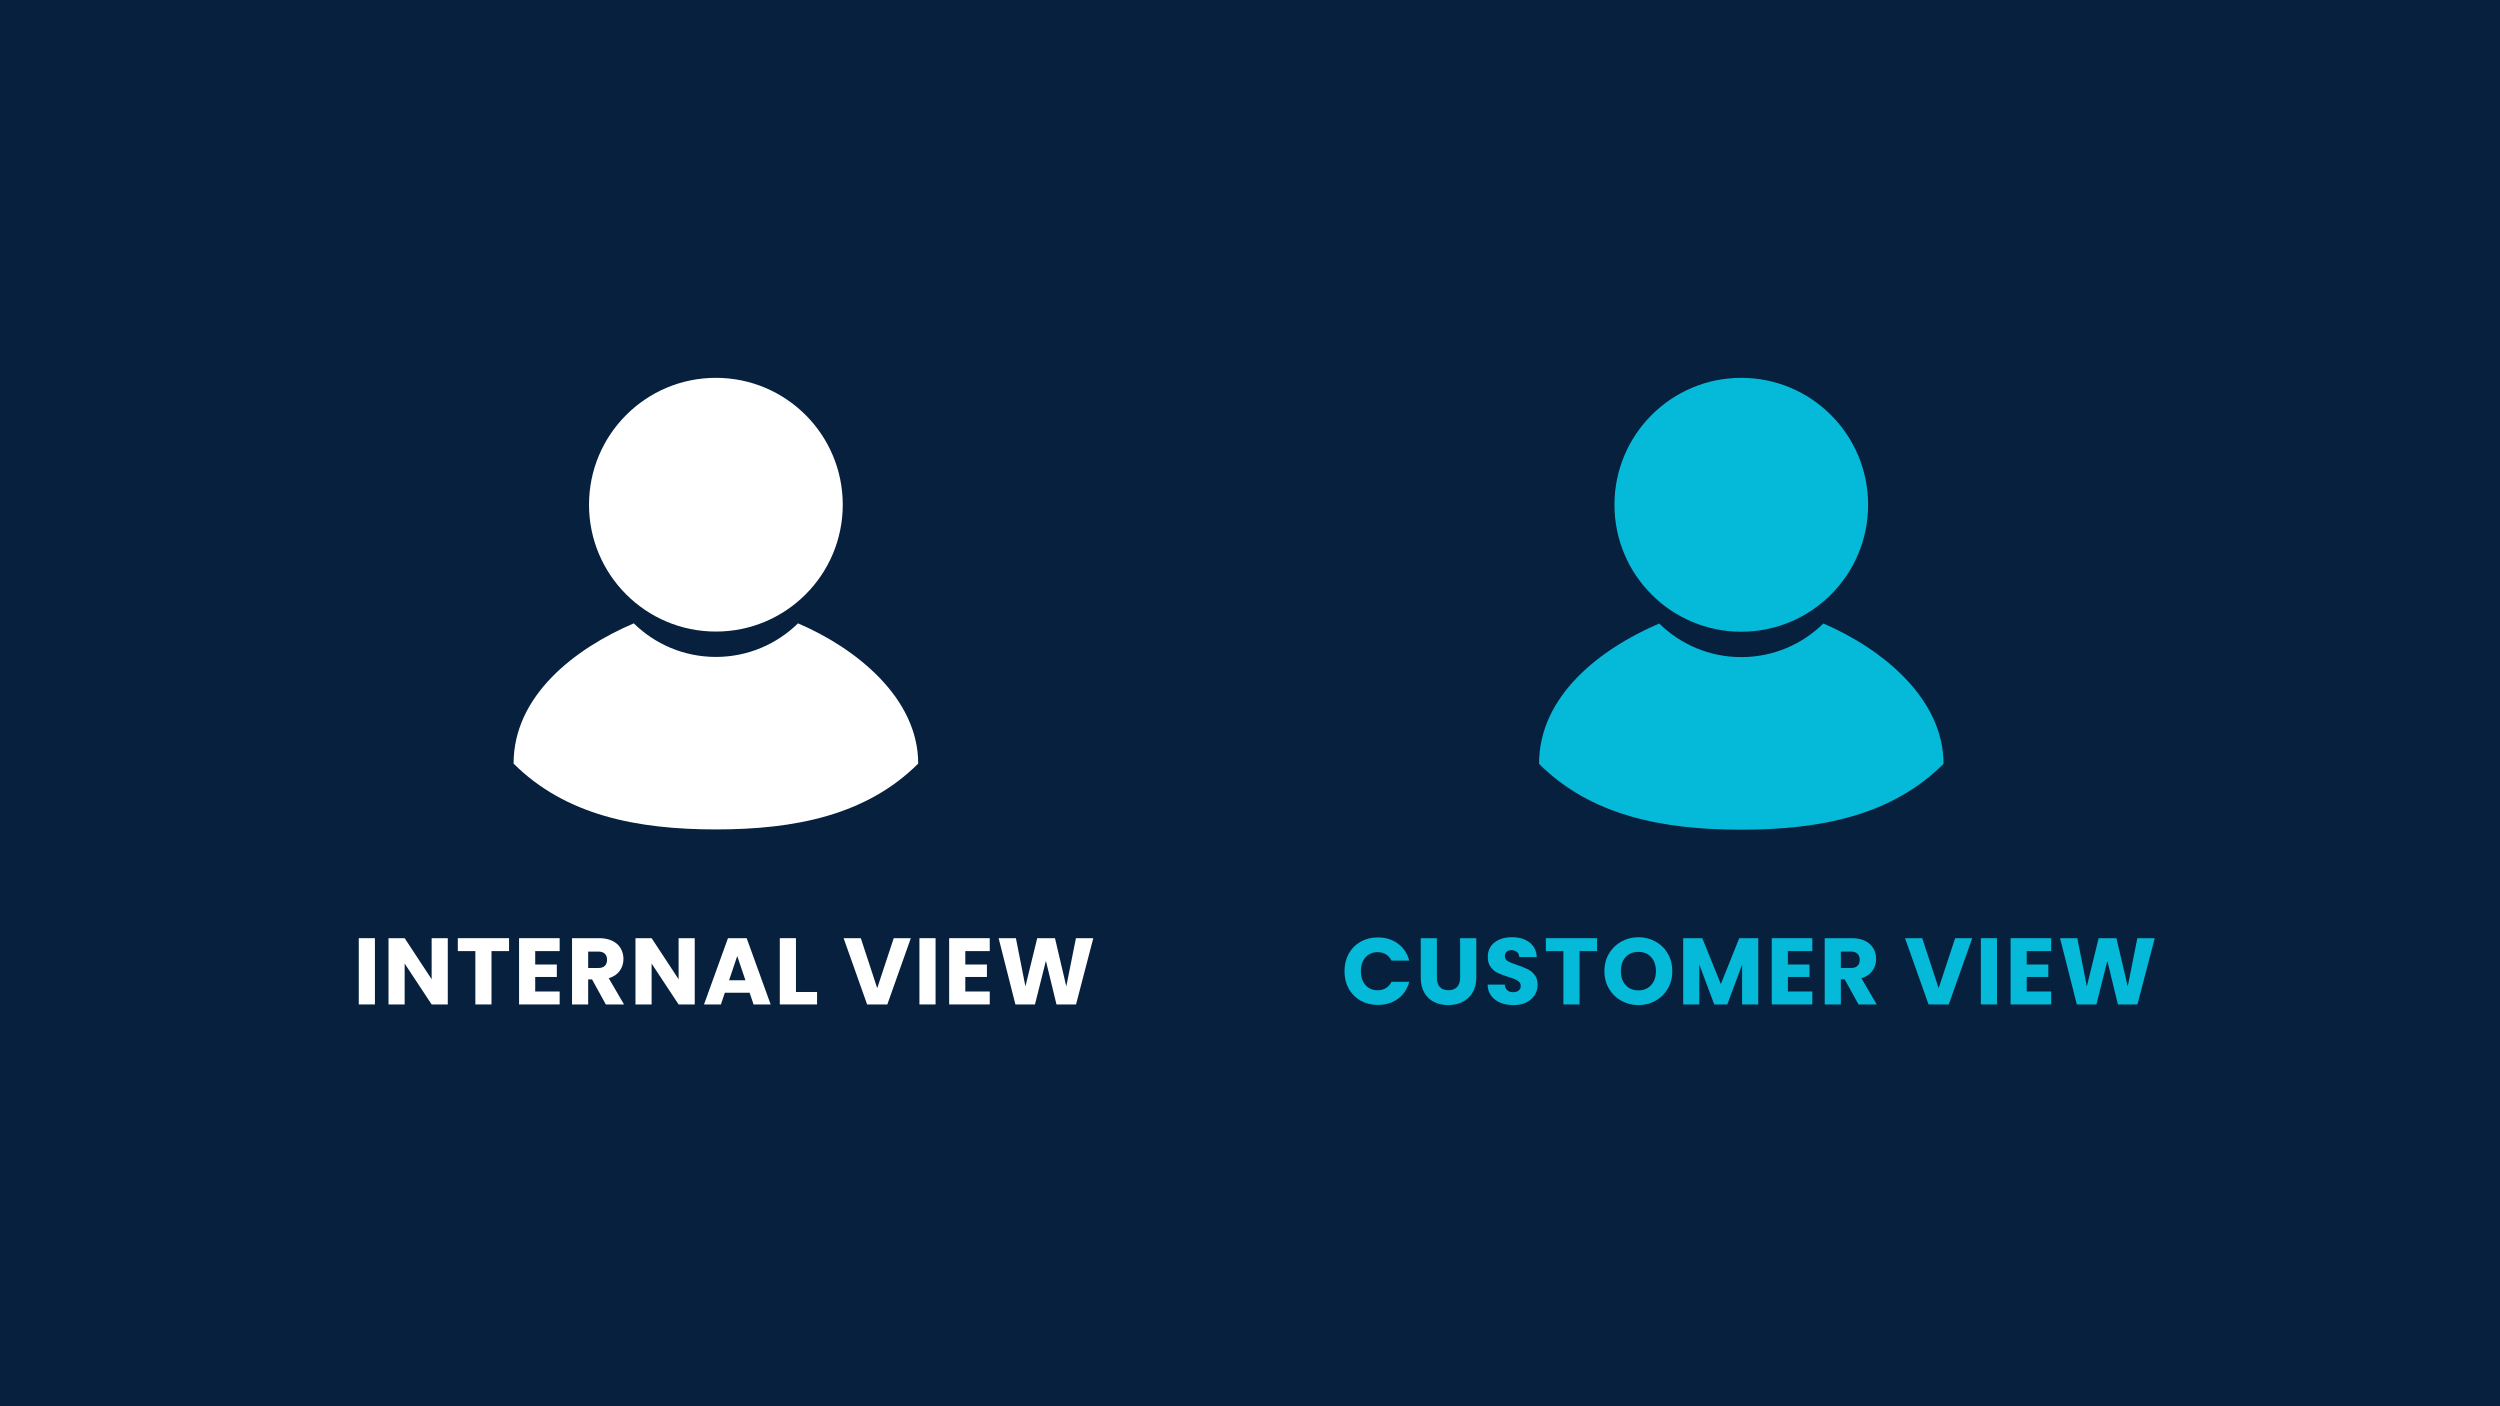 <svg xmlns="http://www.w3.org/2000/svg" xmlns:xlink="http://www.w3.org/1999/xlink" width="1920" zoomAndPan="magnify" viewBox="0 0 1440 810" height="1080" preserveAspectRatio="xMidYMid meet" version="1.0"><defs><g/><clipPath id="2c8642fafd"><path d="M 929 217.625 L 1077 217.625 L 1077 364 L 929 364 Z M 929 217.625 " clip-rule="nonzero"/></clipPath><clipPath id="c71e6ca09e"><path d="M 886.484 359 L 1119.477 359 L 1119.477 477.875 L 886.484 477.875 Z M 886.484 359 " clip-rule="nonzero"/></clipPath><clipPath id="653af3d7fa"><path d="M 339 217.625 L 486 217.625 L 486 364 L 339 364 Z M 339 217.625 " clip-rule="nonzero"/></clipPath><clipPath id="90d66b29d6"><path d="M 295.824 359 L 528.887 359 L 528.887 477.75 L 295.824 477.75 Z M 295.824 359 " clip-rule="nonzero"/></clipPath></defs><rect x="-144" width="1728" fill="#ffffff" y="-81" height="972" fill-opacity="1"/><rect x="-144" width="1728" fill="#06203d" y="-81" height="972" fill-opacity="1"/><g clip-path="url(#2c8642fafd)"><path fill="#05b9d8" d="M 1076.031 290.758 C 1076.031 331.141 1043.324 363.879 1002.977 363.879 C 962.637 363.879 929.922 331.141 929.922 290.758 C 929.922 250.371 962.637 217.633 1002.977 217.633 C 1043.324 217.633 1076.031 250.371 1076.031 290.758 " fill-opacity="1" fill-rule="nonzero"/></g><g clip-path="url(#c71e6ca09e)"><path fill="#05b9d8" d="M 1002.977 477.914 C 1048.461 477.914 1089.637 469.766 1119.477 439.969 C 1119.477 402.449 1084.266 373.695 1050.258 359.133 C 1038.078 371.105 1021.398 378.492 1002.977 378.492 C 984.562 378.492 967.875 371.105 955.703 359.133 C 921.688 373.695 886.484 400.82 886.484 439.969 C 916.316 469.766 957.5 477.914 1002.977 477.914 " fill-opacity="1" fill-rule="nonzero"/></g><g clip-path="url(#653af3d7fa)"><path fill="#ffffff" d="M 485.426 290.711 C 485.426 331.07 452.711 363.785 412.352 363.785 C 371.996 363.785 339.273 331.07 339.273 290.711 C 339.273 250.348 371.996 217.633 412.352 217.633 C 452.711 217.633 485.426 250.348 485.426 290.711 " fill-opacity="1" fill-rule="nonzero"/></g><g clip-path="url(#90d66b29d6)"><path fill="#ffffff" d="M 412.352 477.75 C 457.852 477.75 499.035 469.605 528.887 439.828 C 528.887 402.336 493.664 373.594 459.648 359.043 C 447.465 371.008 430.777 378.391 412.352 378.391 C 393.934 378.391 377.238 371.008 365.062 359.043 C 331.039 373.594 295.824 400.703 295.824 439.828 C 325.664 469.605 366.859 477.75 412.352 477.75 " fill-opacity="1" fill-rule="nonzero"/></g><g fill="#ffffff" fill-opacity="1"><g transform="translate(203.28, 578.558)"><g><path d="M 12.672 -38.172 L 12.672 0 L 3.375 0 L 3.375 -38.172 Z M 12.672 -38.172 "/></g></g></g><g fill="#ffffff" fill-opacity="1"><g transform="translate(220.408, 578.558)"><g><path d="M 37.516 0 L 28.219 0 L 12.672 -23.547 L 12.672 0 L 3.375 0 L 3.375 -38.172 L 12.672 -38.172 L 28.219 -14.516 L 28.219 -38.172 L 37.516 -38.172 Z M 37.516 0 "/></g></g></g><g fill="#ffffff" fill-opacity="1"><g transform="translate(262.386, 578.558)"><g><path d="M 30.828 -38.172 L 30.828 -30.719 L 20.719 -30.719 L 20.719 0 L 11.422 0 L 11.422 -30.719 L 1.312 -30.719 L 1.312 -38.172 Z M 30.828 -38.172 "/></g></g></g><g fill="#ffffff" fill-opacity="1"><g transform="translate(295.609, 578.558)"><g><path d="M 12.672 -30.719 L 12.672 -23 L 25.125 -23 L 25.125 -15.828 L 12.672 -15.828 L 12.672 -7.453 L 26.75 -7.453 L 26.75 0 L 3.375 0 L 3.375 -38.172 L 26.75 -38.172 L 26.75 -30.719 Z M 12.672 -30.719 "/></g></g></g><g fill="#ffffff" fill-opacity="1"><g transform="translate(326.114, 578.558)"><g><path d="M 22.844 0 L 14.906 -14.406 L 12.672 -14.406 L 12.672 0 L 3.375 0 L 3.375 -38.172 L 18.984 -38.172 C 21.984 -38.172 24.547 -37.645 26.672 -36.594 C 28.797 -35.539 30.379 -34.098 31.422 -32.266 C 32.473 -30.441 33 -28.406 33 -26.156 C 33 -23.613 32.281 -21.344 30.844 -19.344 C 29.414 -17.352 27.305 -15.941 24.516 -15.109 L 33.328 0 Z M 12.672 -20.984 L 18.438 -20.984 C 20.133 -20.984 21.41 -21.398 22.266 -22.234 C 23.117 -23.066 23.547 -24.25 23.547 -25.781 C 23.547 -27.227 23.117 -28.367 22.266 -29.203 C 21.41 -30.035 20.133 -30.453 18.438 -30.453 L 12.672 -30.453 Z M 12.672 -20.984 "/></g></g></g><g fill="#ffffff" fill-opacity="1"><g transform="translate(362.654, 578.558)"><g><path d="M 37.516 0 L 28.219 0 L 12.672 -23.547 L 12.672 0 L 3.375 0 L 3.375 -38.172 L 12.672 -38.172 L 28.219 -14.516 L 28.219 -38.172 L 37.516 -38.172 Z M 37.516 0 "/></g></g></g><g fill="#ffffff" fill-opacity="1"><g transform="translate(404.631, 578.558)"><g><path d="M 27.141 -6.75 L 12.891 -6.75 L 10.609 0 L 0.875 0 L 14.688 -38.172 L 25.453 -38.172 L 39.266 0 L 29.422 0 Z M 24.734 -13.922 L 20.016 -27.891 L 15.328 -13.922 Z M 24.734 -13.922 "/></g></g></g><g fill="#ffffff" fill-opacity="1"><g transform="translate(445.793, 578.558)"><g><path d="M 12.672 -7.172 L 24.844 -7.172 L 24.844 0 L 3.375 0 L 3.375 -38.172 L 12.672 -38.172 Z M 12.672 -7.172 "/></g></g></g><g fill="#ffffff" fill-opacity="1"><g transform="translate(472.817, 578.558)"><g/></g></g><g fill="#ffffff" fill-opacity="1"><g transform="translate(485.432, 578.558)"><g><path d="M 39.203 -38.172 L 25.672 0 L 14.031 0 L 0.484 -38.172 L 10.391 -38.172 L 19.844 -9.359 L 29.359 -38.172 Z M 39.203 -38.172 "/></g></g></g><g fill="#ffffff" fill-opacity="1"><g transform="translate(526.214, 578.558)"><g><path d="M 12.672 -38.172 L 12.672 0 L 3.375 0 L 3.375 -38.172 Z M 12.672 -38.172 "/></g></g></g><g fill="#ffffff" fill-opacity="1"><g transform="translate(543.342, 578.558)"><g><path d="M 12.672 -30.719 L 12.672 -23 L 25.125 -23 L 25.125 -15.828 L 12.672 -15.828 L 12.672 -7.453 L 26.75 -7.453 L 26.75 0 L 3.375 0 L 3.375 -38.172 L 26.75 -38.172 L 26.75 -30.719 Z M 12.672 -30.719 "/></g></g></g><g fill="#ffffff" fill-opacity="1"><g transform="translate(573.846, 578.558)"><g><path d="M 55.891 -38.172 L 45.953 0 L 34.688 0 L 28.594 -25.125 L 22.297 0 L 11.031 0 L 1.359 -38.172 L 11.312 -38.172 L 16.797 -10.391 L 23.594 -38.172 L 33.828 -38.172 L 40.344 -10.391 L 45.891 -38.172 Z M 55.891 -38.172 "/></g></g></g><g fill="#05b9d8" fill-opacity="1"><g transform="translate(772.625, 578.558)"><g><path d="M 1.797 -19.141 C 1.797 -22.91 2.609 -26.27 4.234 -29.219 C 5.867 -32.176 8.145 -34.477 11.062 -36.125 C 13.977 -37.781 17.285 -38.609 20.984 -38.609 C 25.516 -38.609 29.395 -37.41 32.625 -35.016 C 35.852 -32.617 38.008 -29.359 39.094 -25.234 L 28.875 -25.234 C 28.113 -26.828 27.035 -28.039 25.641 -28.875 C 24.242 -29.707 22.656 -30.125 20.875 -30.125 C 18.008 -30.125 15.688 -29.125 13.906 -27.125 C 12.133 -25.133 11.25 -22.473 11.25 -19.141 C 11.25 -15.805 12.133 -13.141 13.906 -11.141 C 15.688 -9.148 18.008 -8.156 20.875 -8.156 C 22.656 -8.156 24.242 -8.57 25.641 -9.406 C 27.035 -10.238 28.113 -11.453 28.875 -13.047 L 39.094 -13.047 C 38.008 -8.91 35.852 -5.656 32.625 -3.281 C 29.395 -0.914 25.516 0.266 20.984 0.266 C 17.285 0.266 13.977 -0.555 11.062 -2.203 C 8.145 -3.848 5.867 -6.141 4.234 -9.078 C 2.609 -12.016 1.797 -15.367 1.797 -19.141 Z M 1.797 -19.141 "/></g></g></g><g fill="#05b9d8" fill-opacity="1"><g transform="translate(815.146, 578.558)"><g><path d="M 12.5 -38.172 L 12.5 -15.328 C 12.5 -13.047 13.062 -11.285 14.188 -10.047 C 15.312 -8.816 16.961 -8.203 19.141 -8.203 C 21.316 -8.203 22.984 -8.816 24.141 -10.047 C 25.297 -11.285 25.875 -13.047 25.875 -15.328 L 25.875 -38.172 L 35.188 -38.172 L 35.188 -15.391 C 35.188 -11.984 34.457 -9.098 33 -6.734 C 31.551 -4.379 29.602 -2.602 27.156 -1.406 C 24.707 -0.219 21.984 0.375 18.984 0.375 C 15.973 0.375 13.281 -0.211 10.906 -1.391 C 8.531 -2.566 6.648 -4.344 5.266 -6.719 C 3.891 -9.094 3.203 -11.984 3.203 -15.391 L 3.203 -38.172 Z M 12.5 -38.172 "/></g></g></g><g fill="#05b9d8" fill-opacity="1"><g transform="translate(854.568, 578.558)"><g><path d="M 17.188 0.375 C 14.395 0.375 11.891 -0.078 9.672 -0.984 C 7.461 -1.891 5.695 -3.227 4.375 -5 C 3.051 -6.781 2.352 -8.922 2.281 -11.422 L 12.188 -11.422 C 12.32 -10.004 12.805 -8.922 13.641 -8.172 C 14.484 -7.43 15.57 -7.062 16.906 -7.062 C 18.289 -7.062 19.379 -7.379 20.172 -8.016 C 20.973 -8.648 21.375 -9.531 21.375 -10.656 C 21.375 -11.602 21.055 -12.383 20.422 -13 C 19.785 -13.613 19.004 -14.117 18.078 -14.516 C 17.148 -14.91 15.836 -15.363 14.141 -15.875 C 11.672 -16.633 9.656 -17.395 8.094 -18.156 C 6.539 -18.914 5.203 -20.039 4.078 -21.531 C 2.953 -23.02 2.391 -24.957 2.391 -27.344 C 2.391 -30.895 3.676 -33.676 6.25 -35.688 C 8.82 -37.707 12.176 -38.719 16.312 -38.719 C 20.52 -38.719 23.91 -37.707 26.484 -35.688 C 29.055 -33.676 30.43 -30.879 30.609 -27.297 L 20.547 -27.297 C 20.473 -28.523 20.02 -29.492 19.188 -30.203 C 18.352 -30.91 17.285 -31.266 15.984 -31.266 C 14.859 -31.266 13.953 -30.961 13.266 -30.359 C 12.578 -29.766 12.234 -28.906 12.234 -27.781 C 12.234 -26.551 12.812 -25.594 13.969 -24.906 C 15.133 -24.219 16.945 -23.473 19.406 -22.672 C 21.875 -21.836 23.879 -21.039 25.422 -20.281 C 26.961 -19.52 28.297 -18.414 29.422 -16.969 C 30.547 -15.52 31.109 -13.648 31.109 -11.359 C 31.109 -9.191 30.551 -7.219 29.438 -5.438 C 28.332 -3.656 26.727 -2.238 24.625 -1.188 C 22.531 -0.145 20.051 0.375 17.188 0.375 Z M 17.188 0.375 "/></g></g></g><g fill="#05b9d8" fill-opacity="1"><g transform="translate(889.096, 578.558)"><g><path d="M 30.828 -38.172 L 30.828 -30.719 L 20.719 -30.719 L 20.719 0 L 11.422 0 L 11.422 -30.719 L 1.312 -30.719 L 1.312 -38.172 Z M 30.828 -38.172 "/></g></g></g><g fill="#05b9d8" fill-opacity="1"><g transform="translate(922.319, 578.558)"><g><path d="M 21.422 0.375 C 17.836 0.375 14.547 -0.457 11.547 -2.125 C 8.555 -3.789 6.18 -6.117 4.422 -9.109 C 2.672 -12.098 1.797 -15.457 1.797 -19.188 C 1.797 -22.926 2.672 -26.281 4.422 -29.25 C 6.18 -32.227 8.555 -34.551 11.547 -36.219 C 14.547 -37.883 17.836 -38.719 21.422 -38.719 C 25.016 -38.719 28.305 -37.883 31.297 -36.219 C 34.285 -34.551 36.641 -32.227 38.359 -29.25 C 40.078 -26.281 40.938 -22.926 40.938 -19.188 C 40.938 -15.457 40.066 -12.098 38.328 -9.109 C 36.586 -6.117 34.234 -3.789 31.266 -2.125 C 28.297 -0.457 25.016 0.375 21.422 0.375 Z M 21.422 -8.109 C 24.461 -8.109 26.898 -9.117 28.734 -11.141 C 30.566 -13.172 31.484 -15.852 31.484 -19.188 C 31.484 -22.562 30.566 -25.254 28.734 -27.266 C 26.898 -29.273 24.461 -30.281 21.422 -30.281 C 18.336 -30.281 15.879 -29.285 14.047 -27.297 C 12.223 -25.305 11.312 -22.602 11.312 -19.188 C 11.312 -15.82 12.223 -13.133 14.047 -11.125 C 15.879 -9.113 18.336 -8.109 21.422 -8.109 Z M 21.422 -8.109 "/></g></g></g><g fill="#05b9d8" fill-opacity="1"><g transform="translate(966.146, 578.558)"><g><path d="M 46.594 -38.172 L 46.594 0 L 37.297 0 L 37.297 -22.891 L 28.766 0 L 21.266 0 L 12.672 -22.953 L 12.672 0 L 3.375 0 L 3.375 -38.172 L 14.359 -38.172 L 25.062 -11.75 L 35.672 -38.172 Z M 46.594 -38.172 "/></g></g></g><g fill="#05b9d8" fill-opacity="1"><g transform="translate(1017.149, 578.558)"><g><path d="M 12.672 -30.719 L 12.672 -23 L 25.125 -23 L 25.125 -15.828 L 12.672 -15.828 L 12.672 -7.453 L 26.75 -7.453 L 26.75 0 L 3.375 0 L 3.375 -38.172 L 26.75 -38.172 L 26.75 -30.719 Z M 12.672 -30.719 "/></g></g></g><g fill="#05b9d8" fill-opacity="1"><g transform="translate(1047.654, 578.558)"><g><path d="M 22.844 0 L 14.906 -14.406 L 12.672 -14.406 L 12.672 0 L 3.375 0 L 3.375 -38.172 L 18.984 -38.172 C 21.984 -38.172 24.547 -37.645 26.672 -36.594 C 28.797 -35.539 30.379 -34.098 31.422 -32.266 C 32.473 -30.441 33 -28.406 33 -26.156 C 33 -23.613 32.281 -21.344 30.844 -19.344 C 29.414 -17.352 27.305 -15.941 24.516 -15.109 L 33.328 0 Z M 12.672 -20.984 L 18.438 -20.984 C 20.133 -20.984 21.41 -21.398 22.266 -22.234 C 23.117 -23.066 23.547 -24.25 23.547 -25.781 C 23.547 -27.227 23.117 -28.367 22.266 -29.203 C 21.41 -30.035 20.133 -30.453 18.438 -30.453 L 12.672 -30.453 Z M 12.672 -20.984 "/></g></g></g><g fill="#05b9d8" fill-opacity="1"><g transform="translate(1084.194, 578.558)"><g/></g></g><g fill="#05b9d8" fill-opacity="1"><g transform="translate(1096.809, 578.558)"><g><path d="M 39.203 -38.172 L 25.672 0 L 14.031 0 L 0.484 -38.172 L 10.391 -38.172 L 19.844 -9.359 L 29.359 -38.172 Z M 39.203 -38.172 "/></g></g></g><g fill="#05b9d8" fill-opacity="1"><g transform="translate(1137.59, 578.558)"><g><path d="M 12.672 -38.172 L 12.672 0 L 3.375 0 L 3.375 -38.172 Z M 12.672 -38.172 "/></g></g></g><g fill="#05b9d8" fill-opacity="1"><g transform="translate(1154.718, 578.558)"><g><path d="M 12.672 -30.719 L 12.672 -23 L 25.125 -23 L 25.125 -15.828 L 12.672 -15.828 L 12.672 -7.453 L 26.75 -7.453 L 26.75 0 L 3.375 0 L 3.375 -38.172 L 26.75 -38.172 L 26.75 -30.719 Z M 12.672 -30.719 "/></g></g></g><g fill="#05b9d8" fill-opacity="1"><g transform="translate(1185.223, 578.558)"><g><path d="M 55.891 -38.172 L 45.953 0 L 34.688 0 L 28.594 -25.125 L 22.297 0 L 11.031 0 L 1.359 -38.172 L 11.312 -38.172 L 16.797 -10.391 L 23.594 -38.172 L 33.828 -38.172 L 40.344 -10.391 L 45.891 -38.172 Z M 55.891 -38.172 "/></g></g></g></svg>